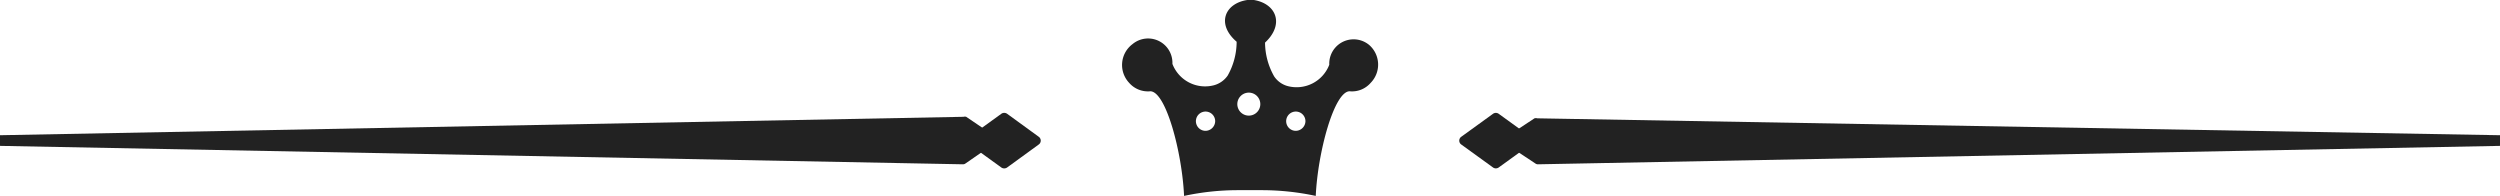 <svg xmlns="http://www.w3.org/2000/svg" viewBox="0 0 147.9 11.59"><defs><style>.cls-1,.cls-2{fill:#d2c393;}.cls-1{fill-rule:evenodd;}</style></defs><title>2</title><g id="Layer_2" data-name="Layer 2"><g id="Layer_1-2" data-name="Layer 1"><path fill="#222" d="M81,2.66a1.44,1.44,0,0,0-2.36,1.17,2.07,2.07,0,0,1-2.47,1.26,1.4,1.4,0,0,1-.79-.57,4.1,4.1,0,0,1-.54-2C76,1.44,75.51.22,74.18,0L74,0h0l-.21,0c-1.33.2-1.85,1.42-.63,2.47a4.09,4.09,0,0,1-.53,2,1.45,1.45,0,0,1-.8.57,2.07,2.07,0,0,1-2.47-1.26,1.44,1.44,0,0,0-2.36-1.17A1.54,1.54,0,0,0,66.8,4.9a1.47,1.47,0,0,0,1.25.5c.92,0,1.88,3.59,2,6.19a15.16,15.16,0,0,1,3.17-.34h1.45a15.31,15.31,0,0,1,3.17.34c.12-2.6,1.09-6.17,2-6.19a1.46,1.46,0,0,0,1.25-.5A1.54,1.54,0,0,0,81,2.66ZM71.32,7.74a.57.57,0,1,1,.57-.57A.58.58,0,0,1,71.32,7.74Zm2.57-.9a.68.68,0,1,1,.67-.68A.68.68,0,0,1,73.89,6.84Zm2.77.9a.57.57,0,1,1,.57-.57A.58.58,0,0,1,76.66,7.74Z"/><path fill="#222" d="M61.45,8.09,59.58,6.73a.3.3,0,0,0-.34,0L57.36,8.09a.29.29,0,0,0,0,.46l1.88,1.36a.3.3,0,0,0,.34,0l1.87-1.36A.28.28,0,0,0,61.45,8.09Z"/><path fill="#222" d="M0,8.63V8L57,6.91a.3.3,0,0,1,.16,0l1.65,1.12a.29.29,0,0,1,0,.47L57.12,9.67a.24.24,0,0,1-.16.05Z"/><path fill="#222" d="M86.45,8.55l1.88,1.36a.29.29,0,0,0,.33,0l1.88-1.36a.28.28,0,0,0,0-.46L88.66,6.73a.29.29,0,0,0-.33,0L86.45,8.09A.28.28,0,0,0,86.45,8.55Z"/><path fill="#222" d="M147.9,8v.63L91,9.72a.26.26,0,0,1-.17-.05L89.14,8.55a.28.28,0,0,1,0-.47L90.78,7a.34.34,0,0,1,.17,0Z"/></g></g></svg>
